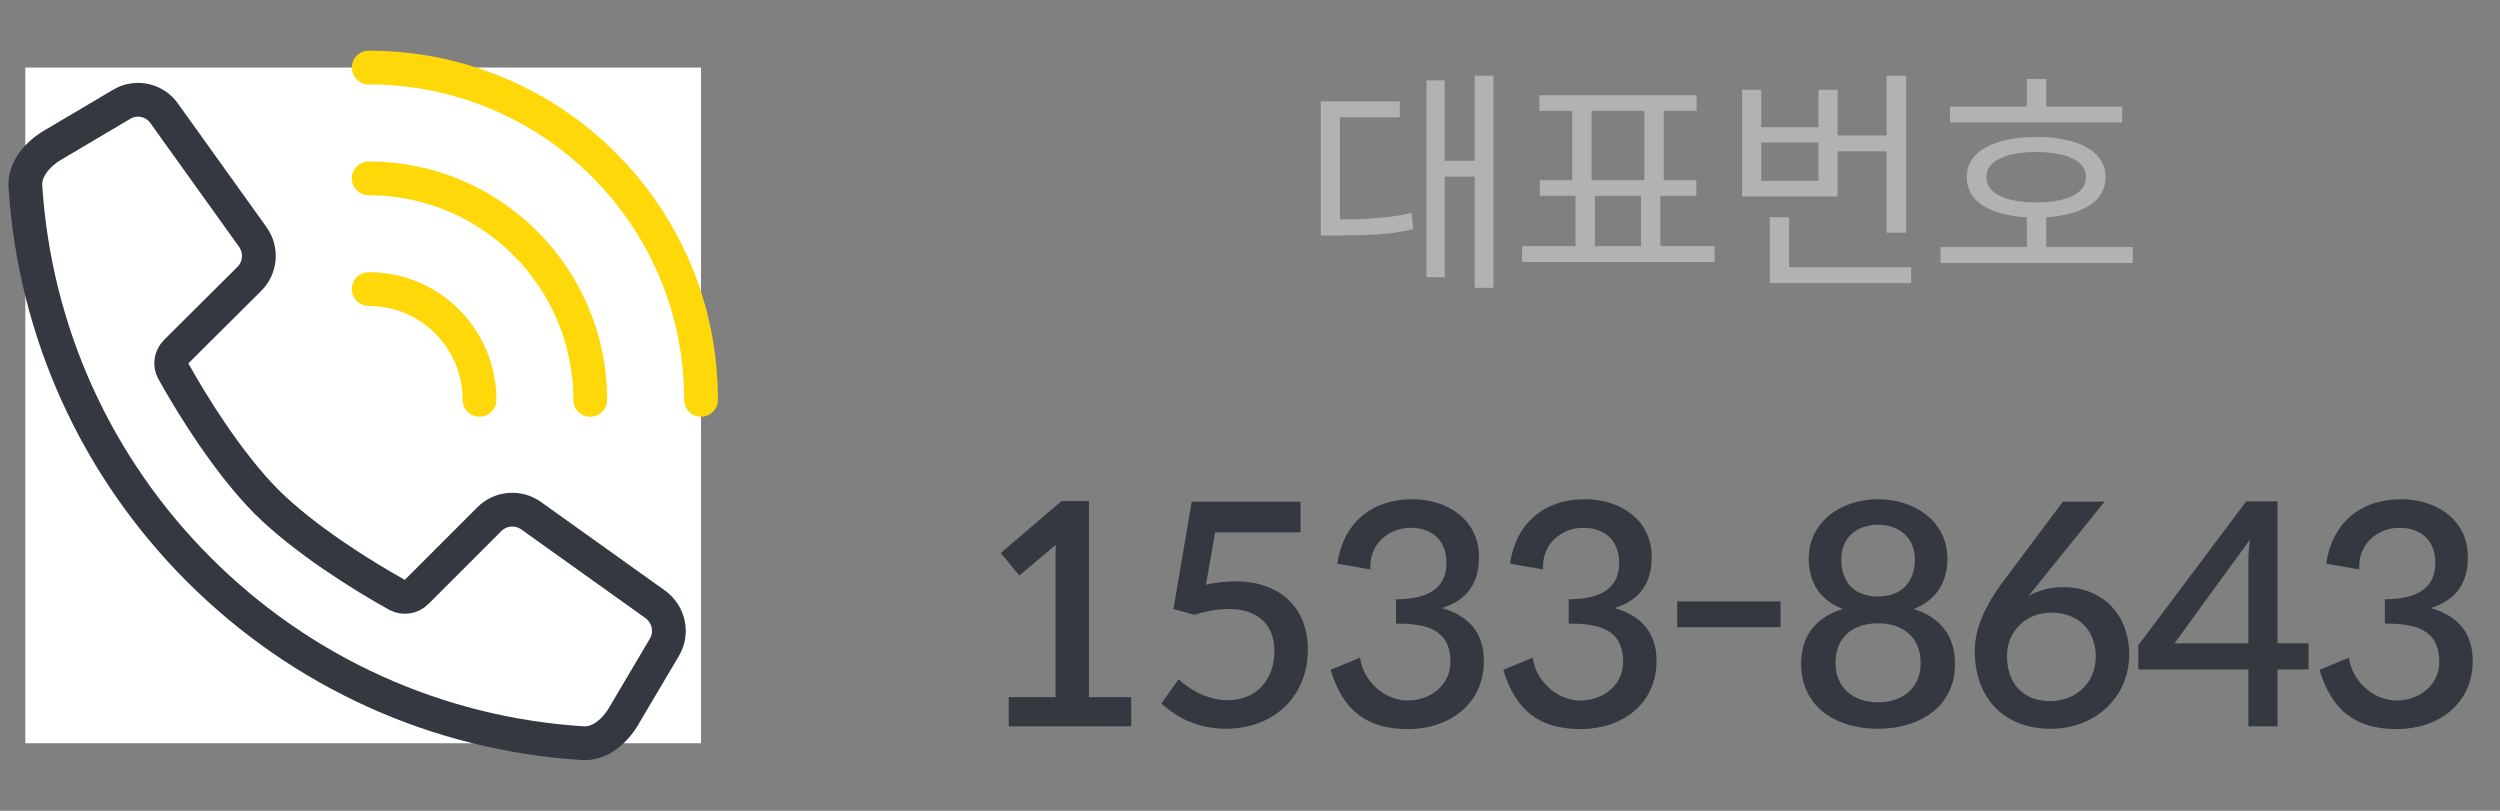 <svg width="148" height="48" viewBox="0 0 148 48" fill="none" xmlns="http://www.w3.org/2000/svg">
<rect x="0" y="0" width="148" height="48" fill="#808080" stroke="none"/>
<rect width="40" height="40" transform="translate(1.5 4)" fill="white"/>
<path d="M1.502 11.015C2.049 19.605 5.677 27.625 11.775 33.723C17.873 39.821 25.894 43.449 34.484 43.995C35.358 44.06 36.233 43.492 36.866 42.487L39.336 38.312C39.839 37.46 39.598 36.367 38.79 35.777L31.446 30.532C30.681 29.986 29.632 30.073 28.976 30.729L24.648 35.056C24.343 35.362 23.884 35.406 23.534 35.231C21.37 34.029 18.026 31.931 15.775 29.702C13.545 27.451 11.447 24.107 10.245 21.943C10.048 21.593 10.114 21.134 10.42 20.828L14.769 16.501C15.425 15.845 15.512 14.796 14.966 14.031L9.72 6.71C9.152 5.901 8.037 5.661 7.185 6.185L3.01 8.655C2.027 9.289 1.459 10.141 1.502 11.015Z" stroke="#343841" stroke-width="2" stroke-linecap="round"/>
<path d="M41.5 23.67C41.522 12.808 32.714 4 21.829 4" stroke="#FFD80A" stroke-width="2" stroke-linecap="round"/>
<path d="M34.943 23.67C34.943 16.436 29.064 10.557 21.829 10.557" stroke="#FFD80A" stroke-width="2" stroke-linecap="round"/>
<path d="M28.386 23.67C28.386 20.042 25.457 17.113 21.829 17.113" stroke="#FFD80A" stroke-width="2" stroke-linecap="round"/>
<path d="M88.41 17.036H87.304V10.456H85.526V16.406H84.448V4.758H85.526V9.518H87.304V4.478H88.41V17.036ZM79.324 12.99C79.744 12.99 80.136 12.985 80.5 12.976C80.864 12.957 81.214 12.934 81.55 12.906C81.895 12.878 82.231 12.841 82.558 12.794C82.894 12.747 83.23 12.687 83.566 12.612L83.664 13.564C83.291 13.648 82.927 13.718 82.572 13.774C82.217 13.821 81.853 13.858 81.48 13.886C81.107 13.905 80.719 13.919 80.318 13.928C79.917 13.937 79.483 13.942 79.016 13.942H78.19V6.004H82.866V6.942H79.324V12.99ZM101.503 15.51H90.107V14.572H93.271V11.59H91.157V10.666H93.075V6.564H91.129V5.64H100.439V6.564H98.493V10.666H100.425V11.59H98.297V14.572H101.503V15.51ZM97.345 10.666V6.564H94.223V10.666H97.345ZM97.149 14.572V11.59H94.419V14.572H97.149ZM103.13 11.632V5.318H104.264V7.53H107.652V5.318H108.786V8.02H111.684V4.478H112.846V13.774H111.684V8.958H108.786V11.632H103.13ZM104.264 8.44V10.708H107.652V8.44H104.264ZM113.14 16.756H104.768V12.864H105.916V15.818H113.14V16.756ZM115.439 7.25V6.312H119.989V4.674H121.137V6.312H125.631V7.25H115.439ZM126.261 15.566H114.879V14.628H119.989V12.864C118.859 12.799 117.982 12.561 117.357 12.15C116.741 11.739 116.433 11.184 116.433 10.484C116.433 10.101 116.526 9.765 116.713 9.476C116.909 9.177 117.184 8.93 117.539 8.734C117.903 8.529 118.337 8.375 118.841 8.272C119.354 8.16 119.928 8.104 120.563 8.104C121.188 8.104 121.753 8.16 122.257 8.272C122.761 8.375 123.19 8.529 123.545 8.734C123.899 8.93 124.17 9.177 124.357 9.476C124.553 9.765 124.651 10.101 124.651 10.484C124.651 11.184 124.338 11.739 123.713 12.15C123.097 12.551 122.238 12.789 121.137 12.864V14.628H126.261V15.566ZM117.595 10.484C117.595 10.96 117.856 11.329 118.379 11.59C118.901 11.851 119.629 11.982 120.563 11.982C121.468 11.982 122.182 11.851 122.705 11.59C123.227 11.329 123.489 10.96 123.489 10.484C123.489 10.008 123.227 9.644 122.705 9.392C122.182 9.131 121.468 9 120.563 9C119.629 9 118.901 9.131 118.379 9.392C117.856 9.644 117.595 10.008 117.595 10.484Z" fill="#B2B2B2"/>
<path d="M60.344 34.072L59.246 32.74L62.846 29.662H64.466V41.272H66.968V43H59.714V41.272H62.486V33.154C62.486 32.866 62.486 32.56 62.504 32.254L60.344 34.072ZM69.775 40.21C70.531 40.93 71.611 41.452 72.673 41.452C74.419 41.452 75.445 40.192 75.445 38.554C75.445 36.916 74.401 36.052 72.745 36.052C72.043 36.052 71.359 36.196 70.693 36.394L69.469 36.052L70.549 29.698H76.993V31.516H71.935L71.395 34.612C71.971 34.486 72.583 34.414 73.159 34.414C75.589 34.414 77.425 35.818 77.425 38.446C77.425 41.254 75.391 43.144 72.547 43.144C71.521 43.144 70.333 42.838 69.487 42.208C69.199 42.028 68.965 41.848 68.749 41.65L69.775 40.21ZM80.519 38.932C80.681 40.3 81.959 41.47 83.327 41.47C84.677 41.47 85.865 40.57 85.865 39.184C85.865 37.15 84.263 36.916 82.643 36.916V35.476C84.137 35.476 85.631 35.08 85.631 33.316C85.631 32.038 84.821 31.246 83.507 31.246C82.139 31.246 81.023 32.29 81.131 33.712L79.169 33.37C79.511 31.012 81.149 29.554 83.615 29.554C85.631 29.554 87.557 30.724 87.557 32.974C87.557 34.504 86.891 35.512 85.361 35.998C86.945 36.448 87.845 37.456 87.845 39.13C87.845 41.668 85.811 43.162 83.345 43.162C80.915 43.162 79.493 42.064 78.773 39.652L80.519 38.932ZM90.742 38.932C90.904 40.3 92.182 41.47 93.55 41.47C94.9 41.47 96.088 40.57 96.088 39.184C96.088 37.15 94.486 36.916 92.866 36.916V35.476C94.36 35.476 95.854 35.08 95.854 33.316C95.854 32.038 95.044 31.246 93.73 31.246C92.362 31.246 91.246 32.29 91.354 33.712L89.392 33.37C89.734 31.012 91.372 29.554 93.838 29.554C95.854 29.554 97.78 30.724 97.78 32.974C97.78 34.504 97.114 35.512 95.584 35.998C97.168 36.448 98.068 37.456 98.068 39.13C98.068 41.668 96.034 43.162 93.568 43.162C91.138 43.162 89.716 42.064 88.996 39.652L90.742 38.932ZM99.291 35.602H105.411V37.132H99.291V35.602ZM113.288 36.052C114.854 36.538 115.736 37.636 115.736 39.292C115.736 41.938 113.522 43.144 111.182 43.144C108.734 43.144 106.628 41.884 106.628 39.292C106.628 37.618 107.51 36.538 109.094 36.052C107.762 35.548 107.078 34.486 107.078 33.082C107.078 30.832 109.058 29.554 111.182 29.554C113.306 29.554 115.286 30.832 115.286 33.082C115.286 34.486 114.602 35.548 113.288 36.052ZM111.182 31.066C109.904 31.066 109.004 31.84 109.004 33.118C109.004 34.522 109.832 35.314 111.182 35.314C112.514 35.314 113.36 34.504 113.36 33.118C113.36 31.804 112.406 31.066 111.182 31.066ZM111.182 41.578C112.568 41.578 113.702 40.786 113.702 39.256C113.702 37.69 112.622 36.898 111.182 36.898C109.742 36.898 108.662 37.672 108.662 39.256C108.662 40.714 109.724 41.578 111.182 41.578ZM124.591 29.698L120.091 35.278C120.703 34.936 121.405 34.756 122.107 34.756C124.519 34.756 126.049 36.43 126.049 38.734C126.049 41.326 123.979 43.144 121.405 43.144C118.651 43.144 116.905 41.344 116.905 38.518C116.905 37.096 117.661 35.674 118.489 34.558L122.125 29.698H124.591ZM121.369 41.506C122.863 41.506 124.069 40.444 124.069 38.878C124.069 37.294 123.025 36.268 121.441 36.268C119.929 36.268 118.813 37.366 118.813 38.842C118.813 40.39 119.713 41.506 121.369 41.506ZM136.668 39.634H134.832V43H133.104V39.634H126.588V38.194L132.978 29.68H134.832V38.086H136.668V39.634ZM133.104 38.086V33.226C133.104 32.83 133.14 32.416 133.194 31.948L128.73 38.086H133.104ZM139.06 38.932C139.222 40.3 140.5 41.47 141.868 41.47C143.218 41.47 144.406 40.57 144.406 39.184C144.406 37.15 142.804 36.916 141.184 36.916V35.476C142.678 35.476 144.172 35.08 144.172 33.316C144.172 32.038 143.362 31.246 142.048 31.246C140.68 31.246 139.564 32.29 139.672 33.712L137.71 33.37C138.052 31.012 139.69 29.554 142.156 29.554C144.172 29.554 146.098 30.724 146.098 32.974C146.098 34.504 145.432 35.512 143.902 35.998C145.486 36.448 146.386 37.456 146.386 39.13C146.386 41.668 144.352 43.162 141.886 43.162C139.456 43.162 138.034 42.064 137.314 39.652L139.06 38.932Z" fill="#343841"/>
</svg>
